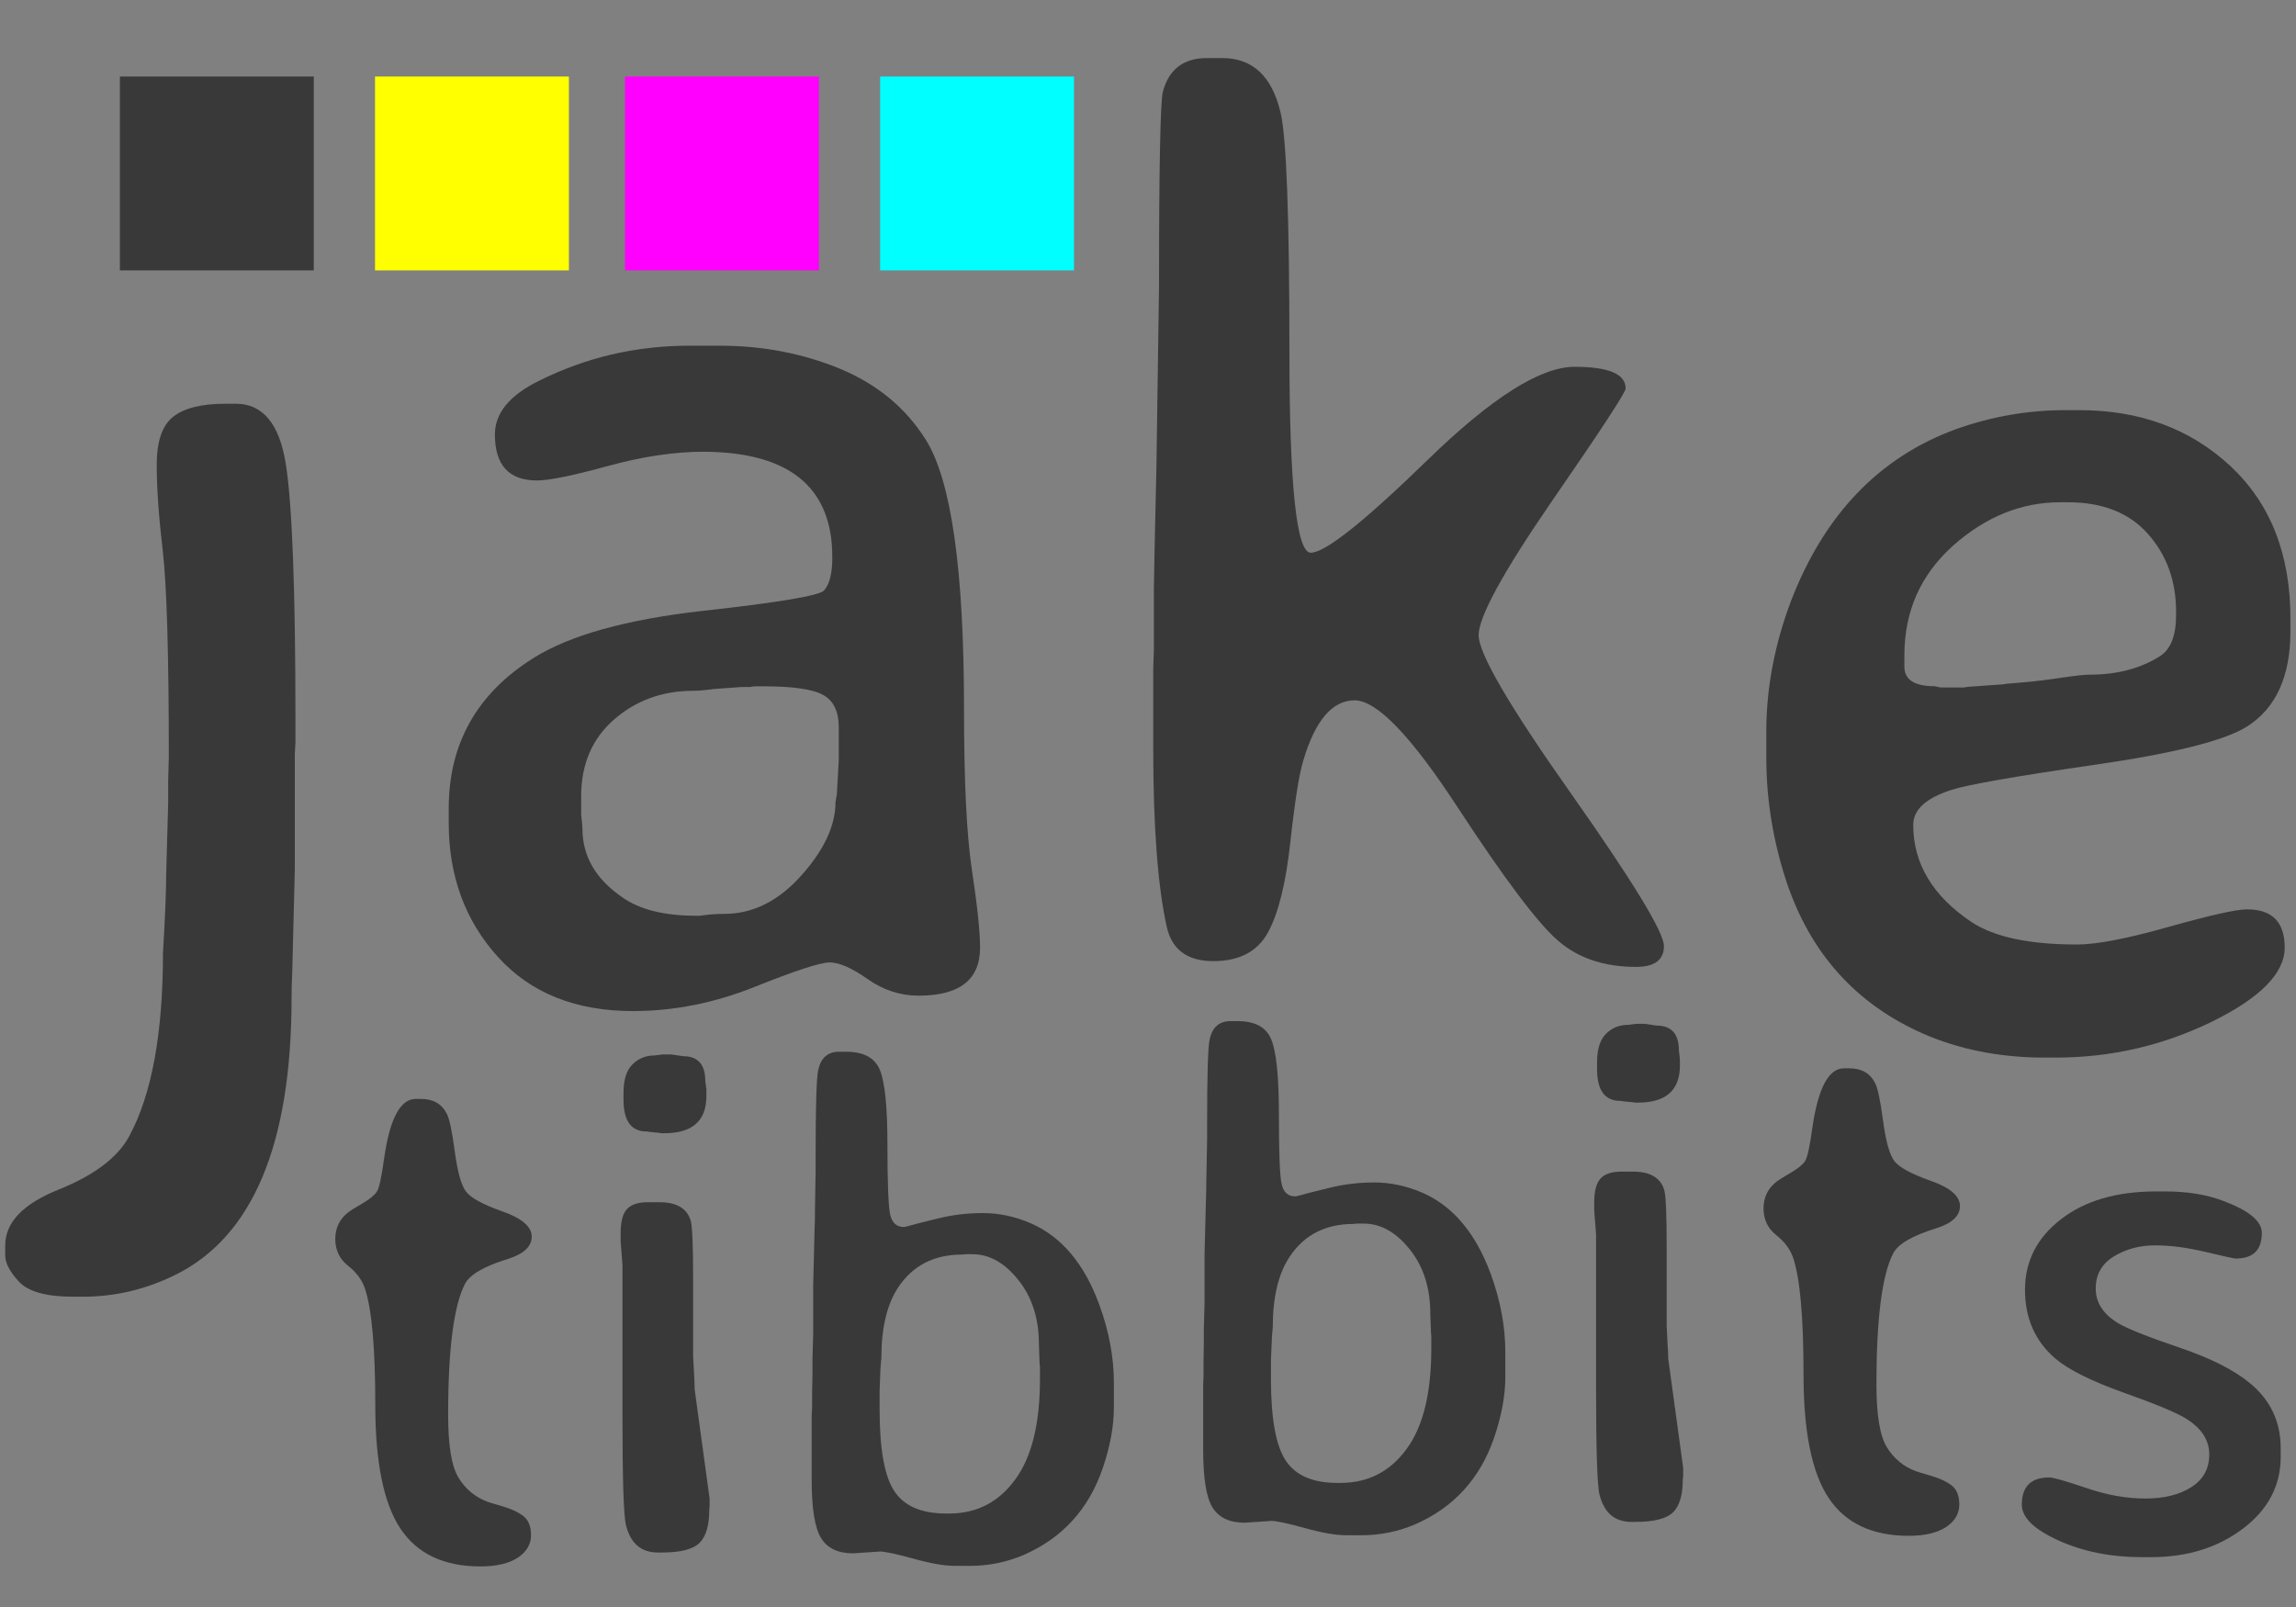 <?xml version="1.0" encoding="utf-8"?>
<!-- Generator: Adobe Illustrator 16.0.3, SVG Export Plug-In . SVG Version: 6.00 Build 0)  -->
<!DOCTYPE svg PUBLIC "-//W3C//DTD SVG 1.1//EN" "http://www.w3.org/Graphics/SVG/1.1/DTD/svg11.dtd">
<svg version="1.1" id="Layer_1" xmlns="http://www.w3.org/2000/svg" xmlns:xlink="http://www.w3.org/1999/xlink" x="0px" y="0px"
	 width="150px" height="105px" viewBox="0 0 150 105" enable-background="new 0 0 150 105" xml:space="preserve">
<rect x="0" y="0" width="150" height="105" fill="#808080" stroke="none"/>
<path fill="#393939" d="M10.648,62.249c0.143-2.36,0.211-4.103,0.211-5.217l0.128-4.509V50.98l0.042-1.506
	c0-6.739-0.134-11.229-0.394-13.47c-0.264-2.238-0.396-4.115-0.396-5.639c0-1.518,0.355-2.559,1.062-3.125
	c0.713-0.57,1.847-0.859,3.404-0.859h0.712c1.748,0,2.837,1.311,3.253,3.923c0.419,2.62,0.632,8.188,0.632,16.709v1.503
	l-0.041,0.747c0,2.51,0,5.012,0,7.52l-0.171,6.85c-0.029,0.53-0.041,1.037-0.041,1.547c0,9.633-2.561,15.685-7.682,18.162
	c-1.899,0.92-3.872,1.383-5.928,1.383H4.771c-1.734,0-2.903-0.324-3.515-0.963c-0.607-0.642-0.916-1.23-0.916-1.759v-0.625
	c0-1.502,1.162-2.719,3.485-3.649c2.324-0.936,3.862-2.09,4.616-3.487C9.919,71.511,10.648,67.508,10.648,62.249z"/>
<path fill="#393939" d="M35.086,31.393c-1.837,0-2.754-1-2.754-3.001c0-1.396,0.956-2.565,2.88-3.51
	c3.063-1.528,6.334-2.294,9.813-2.294h2.003c2.782,0,5.396,0.498,7.833,1.499c2.432,1.009,4.304,2.549,5.617,4.638
	c1.667,2.65,2.502,8.502,2.502,17.581c0,4.789,0.174,8.328,0.526,10.61c0.344,2.275,0.522,3.953,0.522,5.008
	c0,2.092-1.34,3.131-4.009,3.131c-1.202,0-2.31-0.359-3.341-1.087c-1.034-0.727-1.853-1.083-2.473-1.083
	c-0.608,0-2.238,0.529-4.882,1.59c-2.644,1.06-5.305,1.588-7.975,1.588c-3.755,0-6.702-1.19-8.831-3.552
	c-2.134-2.368-3.201-5.276-3.201-8.731V52.82c0-4.235,1.844-7.504,5.521-9.816c2.39-1.503,6.09-2.53,11.088-3.092
	c4.993-0.551,7.633-1.001,7.916-1.334c0.358-0.415,0.534-1.127,0.534-2.126c0-0.307-0.012-0.625-0.038-0.967
	c-0.364-3.95-3.148-5.942-8.352-5.969c-1.928,0-4.025,0.314-6.308,0.943C37.397,31.082,35.865,31.393,35.086,31.393z M38.052,54.154
	c0,1.781,0.855,3.271,2.587,4.463c1.138,0.816,2.758,1.217,4.846,1.217h0.254c0.498-0.079,1.027-0.122,1.578-0.122
	c1.872,0,3.545-0.84,5.034-2.508c1.494-1.67,2.235-3.274,2.235-4.801l0.085-0.501l0.126-2.219v-2.168
	c0-1.031-0.345-1.735-1.022-2.108c-0.681-0.38-1.991-0.564-3.905-0.564h-0.589l-0.291,0.046h-0.543l-1.752,0.126
	c-0.586,0.078-1.058,0.121-1.423,0.121c-2.001,0-3.721,0.63-5.158,1.878c-1.433,1.254-2.146,2.926-2.146,5.009v1.215
	C38.02,53.682,38.052,53.991,38.052,54.154z"/>
<path fill="#393939" d="M78.85,3.794h1c1.979,0,3.246,1.182,3.808,3.549c0.387,1.611,0.581,6.816,0.581,15.601
	c0,8.786,0.464,13.171,1.395,13.171c0.938,0,3.48-2.023,7.646-6.075c4.164-4.049,7.355-6.073,9.588-6.073
	c2.224,0,3.337,0.466,3.337,1.417c0,0.25-1.597,2.698-4.808,7.346c-3.199,4.653-4.797,7.576-4.797,8.775
	c0,1.195,2.019,4.658,6.058,10.374c4.03,5.727,6.049,9.035,6.049,9.939s-0.614,1.358-1.828,1.358c-2.092,0-3.798-0.579-5.118-1.735
	c-1.322-1.153-3.504-4.06-6.543-8.708c-3.029-4.641-5.271-6.974-6.718-6.974c-1.45,0-2.563,1.295-3.341,3.887
	c-0.28,0.888-0.563,2.68-0.857,5.363c-0.292,2.687-0.781,4.658-1.46,5.909c-0.688,1.256-1.874,1.881-3.573,1.881
	c-1.701,0-2.713-0.752-3.045-2.25c-0.588-2.648-0.882-6.531-0.882-11.656v-5.18l0.042-1.292c0-1.315,0-2.621,0-3.929l0.047-2.669
	l0.119-5.302l0.169-11.779c0-7.879,0.091-12.121,0.25-12.742C76.357,4.533,77.32,3.794,78.85,3.794z"/>
<path fill="#393939" d="M134.307,69.102h-0.957c-2.813-0.029-5.377-0.549-7.683-1.551c-4.431-1.945-7.42-5.289-8.981-10.021
	c-0.859-2.646-1.291-5.313-1.291-8.012v-1.883c0.022-2.813,0.571-5.61,1.623-8.394c2.174-5.624,5.752-9.358,10.736-11.188
	c2.342-0.839,4.729-1.254,7.182-1.254h0.924c3.945,0,7.234,1.219,9.849,3.647c2.618,2.445,3.927,5.756,3.927,9.964v0.835
	c0,2.949-0.945,5.029-2.837,6.226c-1.448,0.917-4.767,1.752-9.96,2.501c-5.189,0.753-8.3,1.296-9.33,1.634
	c-1.669,0.529-2.515,1.291-2.515,2.291c0,2.533,1.274,4.649,3.806,6.347c1.48,0.979,3.77,1.469,6.893,1.469
	c1.271,0,3.274-0.381,5.994-1.155c2.715-0.761,4.422-1.142,5.114-1.142c1.638,0,2.462,0.828,2.462,2.498
	c0,1.672-1.591,3.289-4.777,4.851C141.289,68.318,137.9,69.102,134.307,69.102z M136.525,44.082c1.781,0,3.31-0.398,4.588-1.209
	c0.697-0.44,1.052-1.335,1.052-2.668v-0.25c0-2.01-0.62-3.7-1.843-5.076c-1.225-1.377-2.963-2.062-5.223-2.062h-0.494
	c-2.541,0-4.861,0.937-7,2.827c-2.129,1.901-3.191,4.295-3.191,7.192v0.709c0,0.862,0.648,1.29,1.963,1.29l0.419,0.087h1.5
	l0.249-0.044l2.303-0.163l0.291-0.041l1.539-0.135c0.197-0.02,0.418-0.047,0.672-0.077c0.25-0.029,0.764-0.095,1.521-0.208
	C135.637,44.144,136.189,44.082,136.525,44.082z"/>
<path fill="#393939" d="M26.165,99.885c-1.096-1.644-1.647-4.332-1.647-8.064s-0.225-6.274-0.676-7.629
	c-0.185-0.559-0.557-1.057-1.108-1.493c-0.553-0.437-0.83-1.019-0.83-1.748c0-0.733,0.296-1.326,0.887-1.774
	c0.124-0.095,0.42-0.273,0.891-0.549c0.462-0.271,0.776-0.527,0.93-0.757c0.159-0.22,0.319-0.966,0.491-2.239
	c0.371-2.555,1.057-3.829,2.052-3.829h0.35c0.792,0,1.354,0.319,1.677,0.957c0.174,0.31,0.351,1.132,0.528,2.476
	c0.181,1.336,0.422,2.209,0.735,2.621c0.313,0.414,1.105,0.845,2.379,1.297c1.277,0.447,1.914,1.002,1.914,1.645
	c0,0.646-0.521,1.13-1.56,1.459c-1.561,0.482-2.492,1.026-2.804,1.635c-0.729,1.414-1.097,4.267-1.097,8.563
	c0,1.99,0.225,3.355,0.677,4.094c0.452,0.741,1.082,1.266,1.891,1.573c0.077,0.032,0.401,0.129,0.968,0.293
	c0.571,0.165,1.022,0.372,1.363,0.63c0.339,0.257,0.518,0.676,0.518,1.261c0,0.581-0.284,1.072-0.841,1.456
	c-0.592,0.391-1.419,0.586-2.474,0.586C29,102.346,27.257,101.523,26.165,99.885z"/>
<path fill="#393939" d="M45.379,90.751l0.979,7.162v0.519l-0.022,0.228c0,1.012-0.212,1.727-0.631,2.146
	c-0.421,0.422-1.236,0.633-2.449,0.633h-0.28c-1.088,0-1.781-0.595-2.078-1.773c-0.154-0.607-0.231-2.949-0.231-7.021v-9.986
	l-0.12-1.563v-0.516c0-0.761,0.141-1.291,0.418-1.582c0.28-0.297,0.724-0.445,1.33-0.445h0.798c1.101,0,1.778,0.392,2.028,1.189
	c0.107,0.343,0.162,1.618,0.162,3.827v5.037l0.075,1.4C45.368,90.191,45.379,90.441,45.379,90.751z M46.149,71.618
	c0,1.621-0.919,2.427-2.754,2.427h-0.189l-0.091-0.021l-0.701-0.069c-0.061-0.017-0.118-0.024-0.163-0.024
	c-1.011,0-1.516-0.688-1.516-2.074v-0.446c0-0.854,0.192-1.479,0.585-1.864c0.388-0.387,0.869-0.584,1.445-0.584l0.538-0.068h0.535
	l0.792,0.115c0.967,0,1.449,0.544,1.449,1.635l0.071,0.534L46.149,71.618L46.149,71.618z"/>
<path fill="#393939" d="M53.028,96.72v-4.222l0.027-0.538v-1.049l0.025-1.074v-1.054l0.046-1.585V83.98l0.092-3.709
	c0.019-0.357,0.023-0.725,0.023-1.098l0.044-2.684v-1.053c0-3.172,0.057-5.008,0.166-5.504c0.171-0.813,0.629-1.213,1.375-1.213
	h0.443c1.157,0,1.892,0.398,2.219,1.201c0.326,0.803,0.489,2.432,0.489,4.895c0,2.47,0.061,3.979,0.176,4.529
	c0.118,0.553,0.417,0.827,0.899,0.827c0.063,0,0.397-0.086,1.003-0.256l1.216-0.3c0.932-0.234,1.913-0.354,2.949-0.354
	c1.034,0,2.067,0.217,3.09,0.652c2.022,0.871,3.524,2.645,4.504,5.322c0.638,1.74,0.957,3.441,0.957,5.109v1.631
	c0,1.201-0.24,2.514-0.725,3.944c-0.915,2.69-2.649,4.588-5.202,5.695c-1.105,0.465-2.263,0.698-3.474,0.698h-1.008
	c-0.651,0-1.546-0.152-2.678-0.469c-1.137-0.312-1.87-0.468-2.197-0.468l-1.751,0.118c-0.993,0-1.697-0.338-2.099-1.004
	C53.235,99.832,53.028,98.57,53.028,96.72z M67.917,89.092l-0.043-1.261c0-1.679-0.451-3.081-1.346-4.198
	c-0.892-1.119-1.891-1.684-2.996-1.684h-0.47l-0.206,0.023c-1.836,0-3.229,0.719-4.18,2.149c-0.726,1.104-1.095,2.634-1.095,4.594
	c-0.045,0.466-0.07,0.783-0.07,0.958l-0.045,1.211v1.217c0,2.599,0.323,4.379,0.968,5.338c0.645,0.97,1.769,1.453,3.373,1.453h0.21
	c1.788,0,3.223-0.738,4.301-2.211c1.083-1.468,1.624-3.652,1.624-6.566v-0.794L67.917,89.092z"/>
<path fill="#393939" d="M78.604,94.72v-4.222l0.023-0.538v-1.049l0.021-1.074v-1.054l0.045-1.585V81.98l0.096-3.709
	c0.014-0.357,0.021-0.725,0.021-1.098l0.051-2.684v-1.053c0-3.172,0.054-5.008,0.164-5.504c0.168-0.813,0.627-1.213,1.373-1.213
	h0.443c1.15,0,1.891,0.398,2.213,1.201c0.332,0.803,0.498,2.432,0.498,4.895c0,2.47,0.053,3.979,0.174,4.529
	c0.113,0.553,0.416,0.827,0.896,0.827c0.062,0,0.396-0.086,1.005-0.256l1.211-0.3c0.936-0.234,1.919-0.354,2.954-0.354
	c1.031,0,2.063,0.217,3.095,0.652c2.018,0.871,3.518,2.645,4.504,5.322c0.635,1.74,0.953,3.441,0.953,5.109v1.631
	c0,1.201-0.24,2.514-0.725,3.944c-0.918,2.69-2.65,4.588-5.2,5.695c-1.11,0.465-2.265,0.698-3.481,0.698h-1.002
	c-0.651,0-1.549-0.152-2.683-0.469c-1.136-0.312-1.866-0.468-2.196-0.468l-1.746,0.118c-0.994,0-1.691-0.338-2.101-1.004
	C78.805,97.832,78.604,96.57,78.604,94.72z M93.488,87.092l-0.045-1.261c0-1.679-0.448-3.081-1.342-4.198
	c-0.896-1.119-1.896-1.684-2.998-1.684h-0.469l-0.21,0.023c-1.839,0-3.228,0.719-4.175,2.149c-0.732,1.104-1.098,2.634-1.098,4.594
	c-0.045,0.466-0.068,0.783-0.068,0.958l-0.051,1.211v1.217c0,2.599,0.328,4.379,0.972,5.338c0.646,0.97,1.767,1.453,3.369,1.453
	h0.208c1.792,0,3.229-0.738,4.311-2.211c1.078-1.468,1.616-3.652,1.616-6.566v-0.794L93.488,87.092z"/>
<path fill="#393939" d="M108.984,88.751l0.98,7.162v0.519l-0.025,0.228c0,1.012-0.207,1.727-0.629,2.146
	c-0.422,0.422-1.238,0.633-2.453,0.633h-0.276c-1.091,0-1.782-0.595-2.081-1.773c-0.154-0.607-0.227-2.949-0.227-7.021v-9.986
	l-0.121-1.563v-0.516c0-0.761,0.143-1.291,0.418-1.582c0.279-0.297,0.723-0.445,1.33-0.445h0.791c1.109,0,1.787,0.392,2.031,1.189
	c0.112,0.343,0.164,1.618,0.164,3.827v5.037l0.068,1.4C108.977,88.191,108.984,88.441,108.984,88.751z M109.751,69.618
	c0,1.621-0.915,2.427-2.751,2.427h-0.188l-0.095-0.021l-0.7-0.069c-0.06-0.017-0.117-0.024-0.16-0.024
	c-1.012,0-1.519-0.688-1.519-2.074v-0.446c0-0.854,0.193-1.479,0.587-1.864c0.385-0.387,0.865-0.584,1.44-0.584l0.536-0.068h0.541
	l0.787,0.115c0.971,0,1.455,0.544,1.455,1.635l0.064,0.534L109.751,69.618L109.751,69.618z"/>
<path fill="#393939" d="M119.473,97.885c-1.099-1.644-1.647-4.332-1.647-8.064s-0.224-6.274-0.675-7.629
	c-0.188-0.559-0.558-1.057-1.11-1.493c-0.552-0.437-0.828-1.019-0.828-1.748c0-0.733,0.297-1.326,0.89-1.774
	c0.123-0.095,0.418-0.273,0.885-0.549c0.468-0.271,0.779-0.527,0.934-0.757c0.152-0.22,0.318-0.966,0.49-2.239
	c0.375-2.555,1.061-3.829,2.055-3.829h0.352c0.793,0,1.354,0.319,1.678,0.957c0.174,0.31,0.347,1.132,0.527,2.476
	c0.179,1.336,0.422,2.209,0.733,2.621c0.31,0.414,1.104,0.845,2.382,1.297c1.273,0.447,1.909,1.002,1.909,1.645
	c0,0.646-0.519,1.13-1.562,1.459c-1.557,0.482-2.488,1.026-2.801,1.635c-0.729,1.414-1.096,4.267-1.096,8.563
	c0,1.99,0.225,3.355,0.676,4.094c0.454,0.741,1.078,1.266,1.891,1.573c0.076,0.032,0.402,0.129,0.966,0.293
	c0.571,0.165,1.026,0.372,1.368,0.63c0.341,0.257,0.514,0.676,0.514,1.261c0,0.581-0.281,1.072-0.845,1.456
	c-0.589,0.391-1.41,0.586-2.468,0.586C122.307,100.346,120.566,99.523,119.473,97.885z"/>
<path fill="#393939" d="M132.295,84.273c0-1.854,0.78-3.395,2.344-4.604c1.564-1.214,3.639-1.822,6.221-1.822h0.586
	c1.428,0,2.691,0.199,3.773,0.608c1.7,0.632,2.549,1.333,2.549,2.096c0,1.121-0.567,1.681-1.705,1.681
	c-0.108,0-0.766-0.142-1.974-0.431c-1.205-0.288-2.302-0.43-3.301-0.43c-0.993,0-1.888,0.237-2.683,0.719
	c-0.791,0.481-1.19,1.185-1.19,2.103s0.489,1.671,1.468,2.266c0.596,0.354,1.92,0.884,3.98,1.585
	c2.061,0.696,3.605,1.478,4.633,2.336C148.333,91.482,149,92.9,149,94.622v0.563c0,1.883-0.818,3.446-2.459,4.688
	c-1.643,1.247-3.646,1.87-6.008,1.87h-0.609c-2.02,0-3.833-0.363-5.436-1.089c-1.602-0.725-2.401-1.502-2.401-2.34
	c0-1.186,0.597-1.779,1.792-1.779c0.268,0,1.073,0.232,2.421,0.689c1.341,0.461,2.63,0.688,3.858,0.688
	c1.23,0,2.234-0.249,3.01-0.749c0.779-0.496,1.165-1.207,1.165-2.132c0-0.927-0.495-1.698-1.492-2.324
	c-0.604-0.387-1.971-0.956-4.095-1.712c-2.123-0.757-3.609-1.499-4.467-2.227C132.957,87.632,132.295,86.136,132.295,84.273z"/>
<path fill="#393939" d="M-9.109-32.724l-0.082,0.83c0,0.966-0.354,1.816-1.066,2.522c-0.703,0.71-1.561,1.063-2.559,1.063
	c-0.229,0.061-0.394,0.093-0.51,0.093l-0.623,0.078h-0.752c-0.339-0.078-0.631-0.127-0.877-0.127c-1.812,0-2.721-1.389-2.721-4.174
	v-0.707l0.086-0.883l0.174-1c0-0.78,0.384-1.497,1.171-2.15c0.77-0.652,2.093-0.979,3.958-0.979h0.341
	c2.167,0,3.253,0.779,3.253,2.332c0.088,0.34,0.125,0.563,0.125,0.67l0.125,1.003v1.253L-9.109-32.724z"/>
<path fill="#FFFF00" d="M7.224-33.057l-0.082,0.83c0,0.966-0.354,1.816-1.066,2.522c-0.703,0.71-1.561,1.063-2.559,1.063
	c-0.229,0.061-0.394,0.093-0.51,0.093l-0.623,0.078H1.632c-0.339-0.078-0.631-0.127-0.877-0.127c-1.812,0-2.721-1.389-2.721-4.174
	v-0.707l0.086-0.883l0.174-1c0-0.78,0.384-1.497,1.171-2.15c0.77-0.652,2.093-0.979,3.958-0.979h0.341
	c2.167,0,3.253,0.779,3.253,2.332c0.088,0.34,0.125,0.563,0.125,0.67l0.125,1.003v1.253L7.224-33.057z"/>
<path fill="#FF00FF" d="M23.558-33.39l-0.082,0.83c0,0.966-0.354,1.816-1.066,2.522c-0.703,0.71-1.561,1.063-2.559,1.063
	c-0.229,0.061-0.394,0.093-0.51,0.093l-0.623,0.078h-0.752c-0.339-0.078-0.631-0.127-0.877-0.127c-1.812,0-2.721-1.389-2.721-4.174
	v-0.707l0.086-0.883l0.174-1c0-0.78,0.384-1.497,1.171-2.15c0.77-0.652,2.093-0.979,3.958-0.979h0.341
	c2.167,0,3.253,0.779,3.253,2.332c0.088,0.34,0.125,0.563,0.125,0.67l0.125,1.003v1.253L23.558-33.39z"/>
<path fill="#00FFFF" d="M41.224-33.724l-0.082,0.83c0,0.966-0.354,1.816-1.066,2.522c-0.703,0.71-1.561,1.063-2.559,1.063
	c-0.229,0.061-0.394,0.093-0.51,0.093l-0.623,0.078h-0.752c-0.339-0.078-0.631-0.127-0.877-0.127c-1.812,0-2.721-1.389-2.721-4.174
	v-0.707l0.086-0.883l0.174-1c0-0.78,0.384-1.497,1.171-2.15c0.77-0.652,2.093-0.979,3.958-0.979h0.341
	c2.167,0,3.253,0.779,3.253,2.332c0.088,0.34,0.125,0.563,0.125,0.67l0.125,1.003v1.253L41.224-33.724z"/>
<rect x="7.833" y="5" fill="#393939" width="12.667" height="12.667"/>
<rect x="24.5" y="5" fill="#FFFF00" width="12.667" height="12.667"/>
<rect x="40.833" y="5" fill="#FF00FF" width="12.667" height="12.667"/>
<rect x="57.5" y="5" fill="#00FFFF" width="12.667" height="12.667"/>
</svg>
